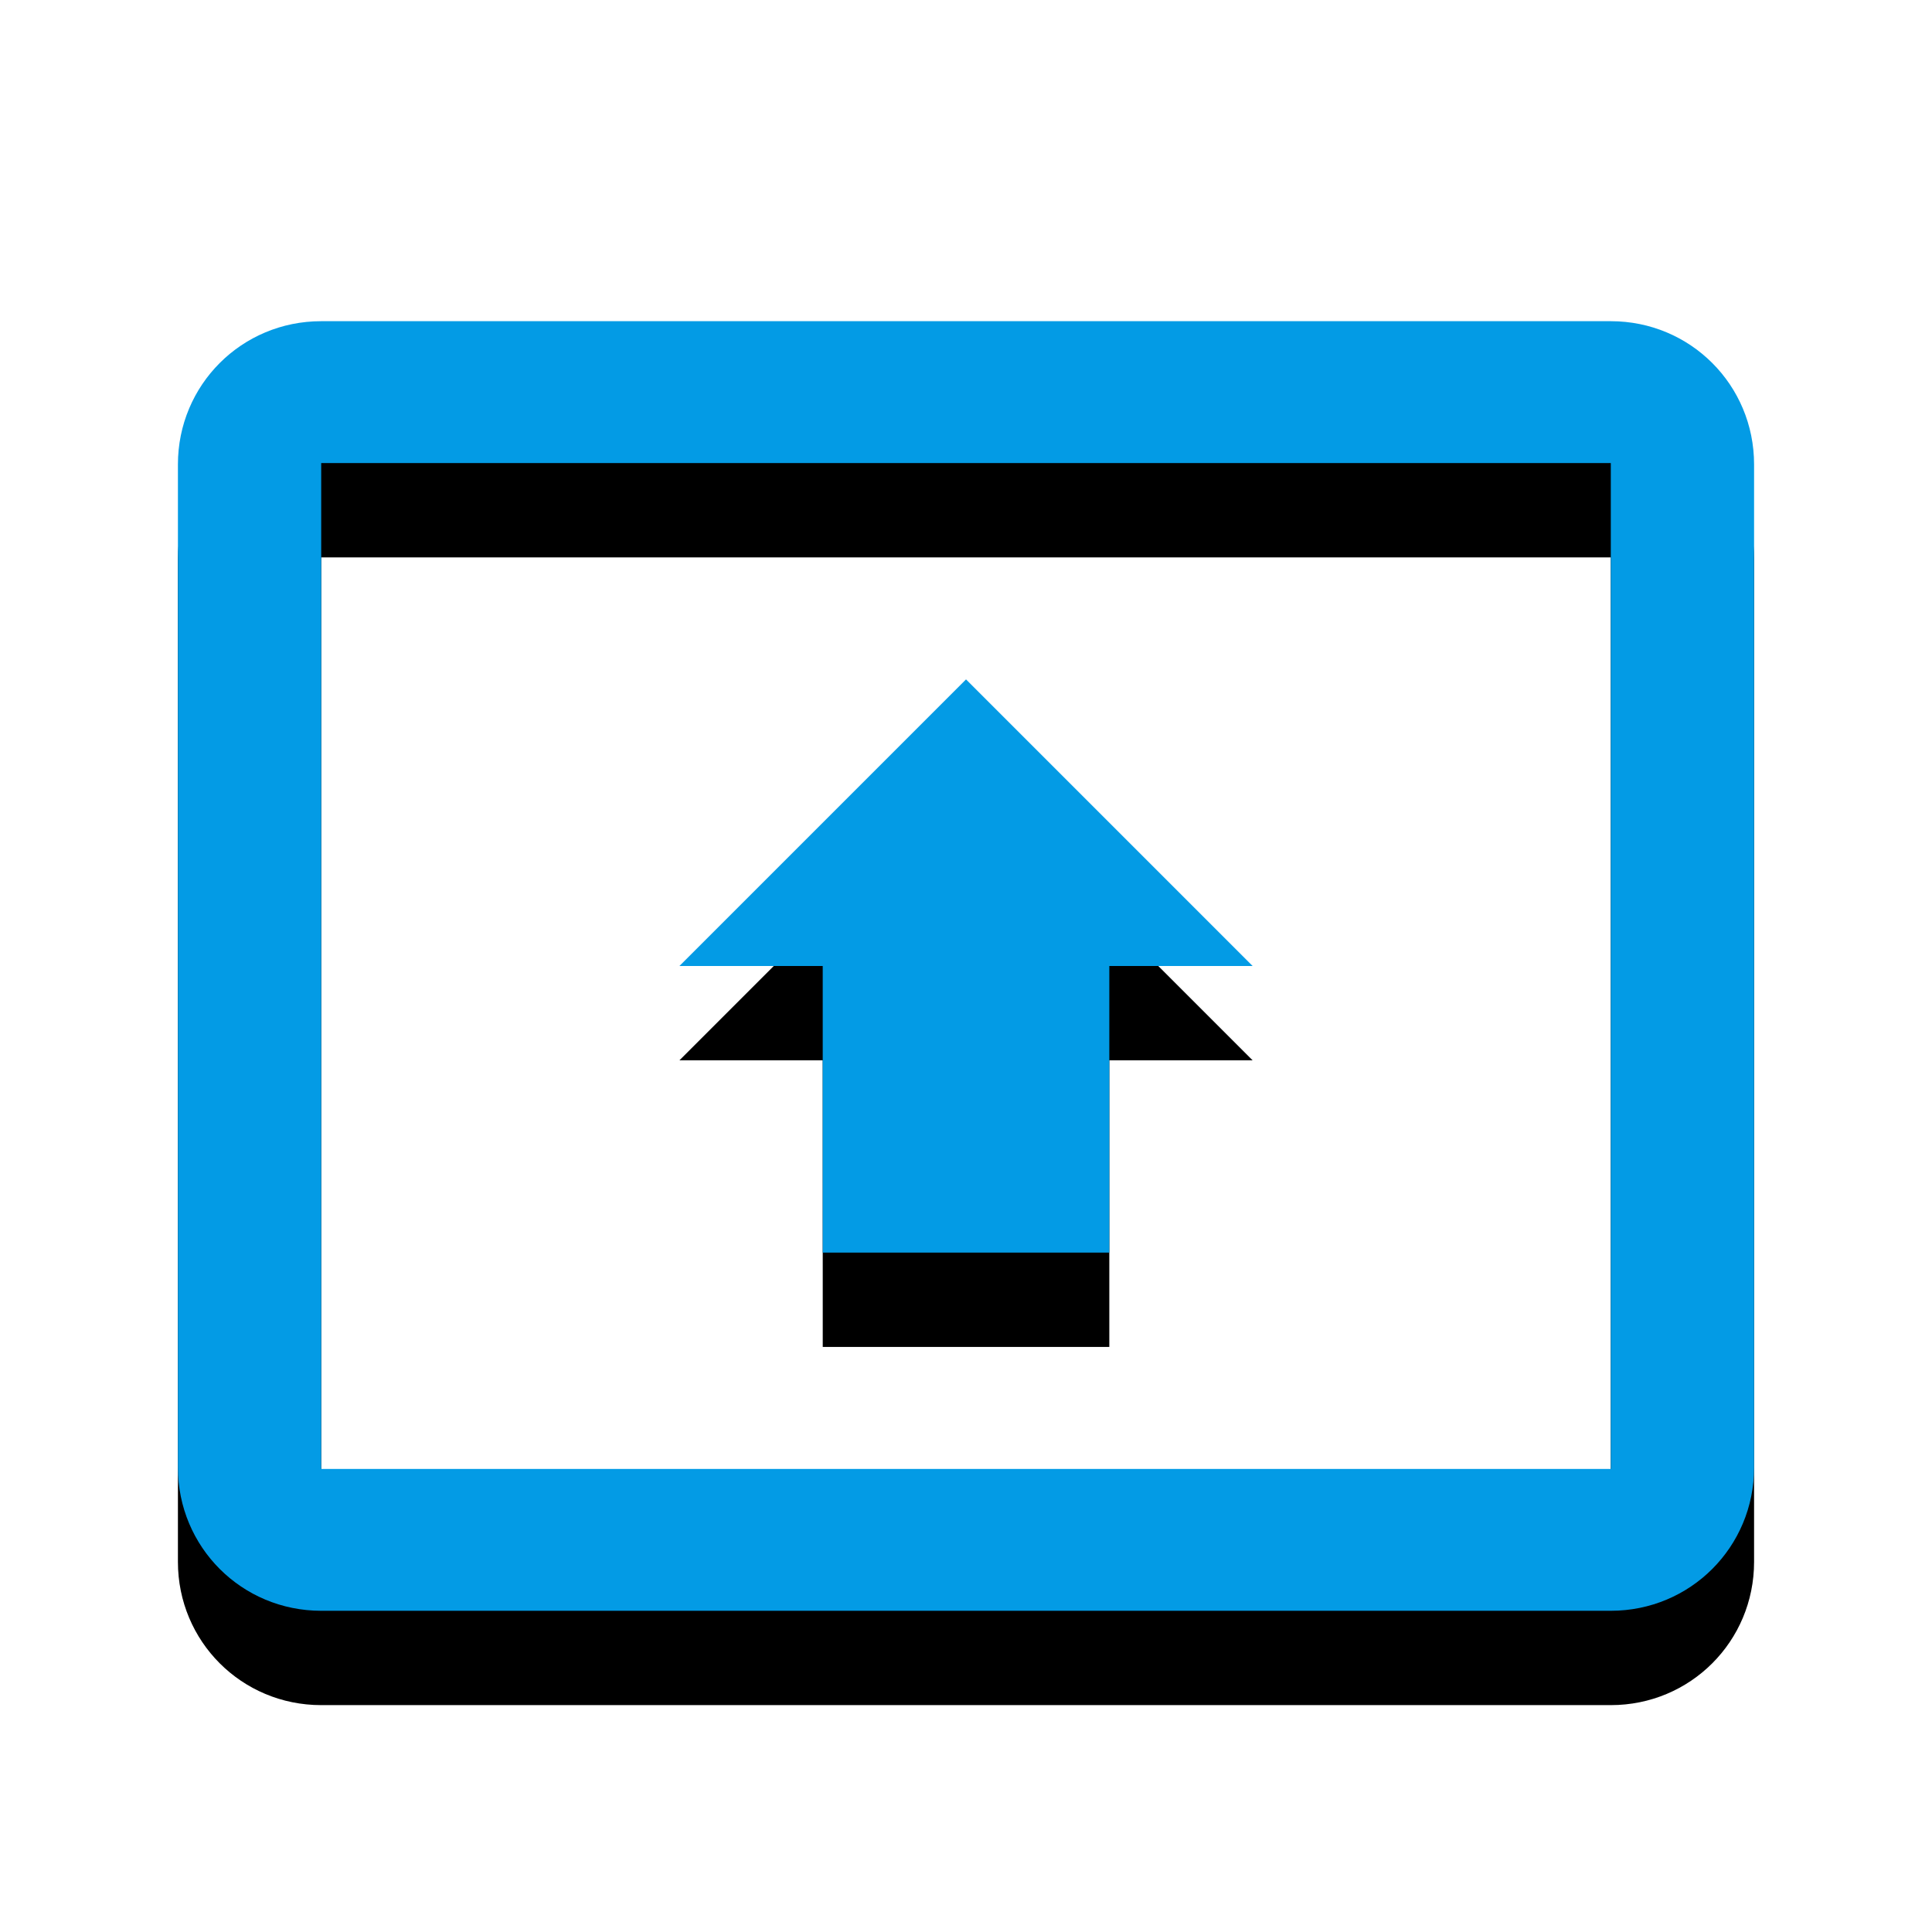 <svg version="1.1" xmlns="http://www.w3.org/2000/svg" xmlns:xlink="http://www.w3.org/1999/xlink" viewBox="0,0,1024,1024">
	<!-- Color names: teamapps-color-1 -->
	<desc>present_to_all icon - Licensed under Apache License v2.0 (http://www.apache.org/licenses/LICENSE-2.0) - Created with Iconfu.com - Derivative work of Material icons (Copyright Google Inc.)</desc>
	<defs>
		<filter id="filter-18lYWt3V" x="-12%" y="-7%" width="135%" height="153%" color-interpolation-filters="sRGB">
			<feColorMatrix values="1 0 0 0 0 0 1 0 0 0 0 0 1 0 0 0 0 0 0.2 0" in="SourceGraphic"/>
			<feOffset dy="20"/>
			<feGaussianBlur stdDeviation="11" result="blur0"/>
			<feColorMatrix values="1 0 0 0 0 0 1 0 0 0 0 0 1 0 0 0 0 0 0.3 0" in="SourceGraphic"/>
			<feOffset dy="30"/>
			<feGaussianBlur stdDeviation="20" result="blur1"/>
			<feMerge>
				<feMergeNode in="blur0"/>
				<feMergeNode in="blur1"/>
			</feMerge>
		</filter>
	</defs>
	<g fill="none" fill-rule="nonzero" style="mix-blend-mode: normal">
		<path d="M929.7,246.18v531.63c0,42.15 -33.79,75.94 -75.94,75.94h-683.52c-42.15,0 -75.94,-33.79 -75.94,-75.94v-531.63c0,-42.15 33.79,-75.94 75.94,-75.94h683.52c42.15,0 75.94,33.79 75.94,75.94zM853.76,245.43h-683.52v533.15h683.52zM436.06,512h-75.95l151.9,-151.9l151.9,151.9h-75.95v151.9h-151.89z" fill="#000000" filter="url(#filter-18lYWt3V)"/>
		<g>
			<g color="#039be5" class="teamapps-color-1">
				<path d="M929.7,246.18v531.63c0,42.15 -33.79,75.94 -75.94,75.94h-683.52c-42.15,0 -75.94,-33.79 -75.94,-75.94v-531.63c0,-42.15 33.79,-75.94 75.94,-75.94h683.52c42.15,0 75.94,33.79 75.94,75.94zM853.76,245.43h-683.52v533.15h683.52zM436.06,512h-75.95l151.9,-151.9l151.9,151.9h-75.95v151.9h-151.89z" fill="currentColor"/>
			</g>
		</g>
	</g>
</svg>